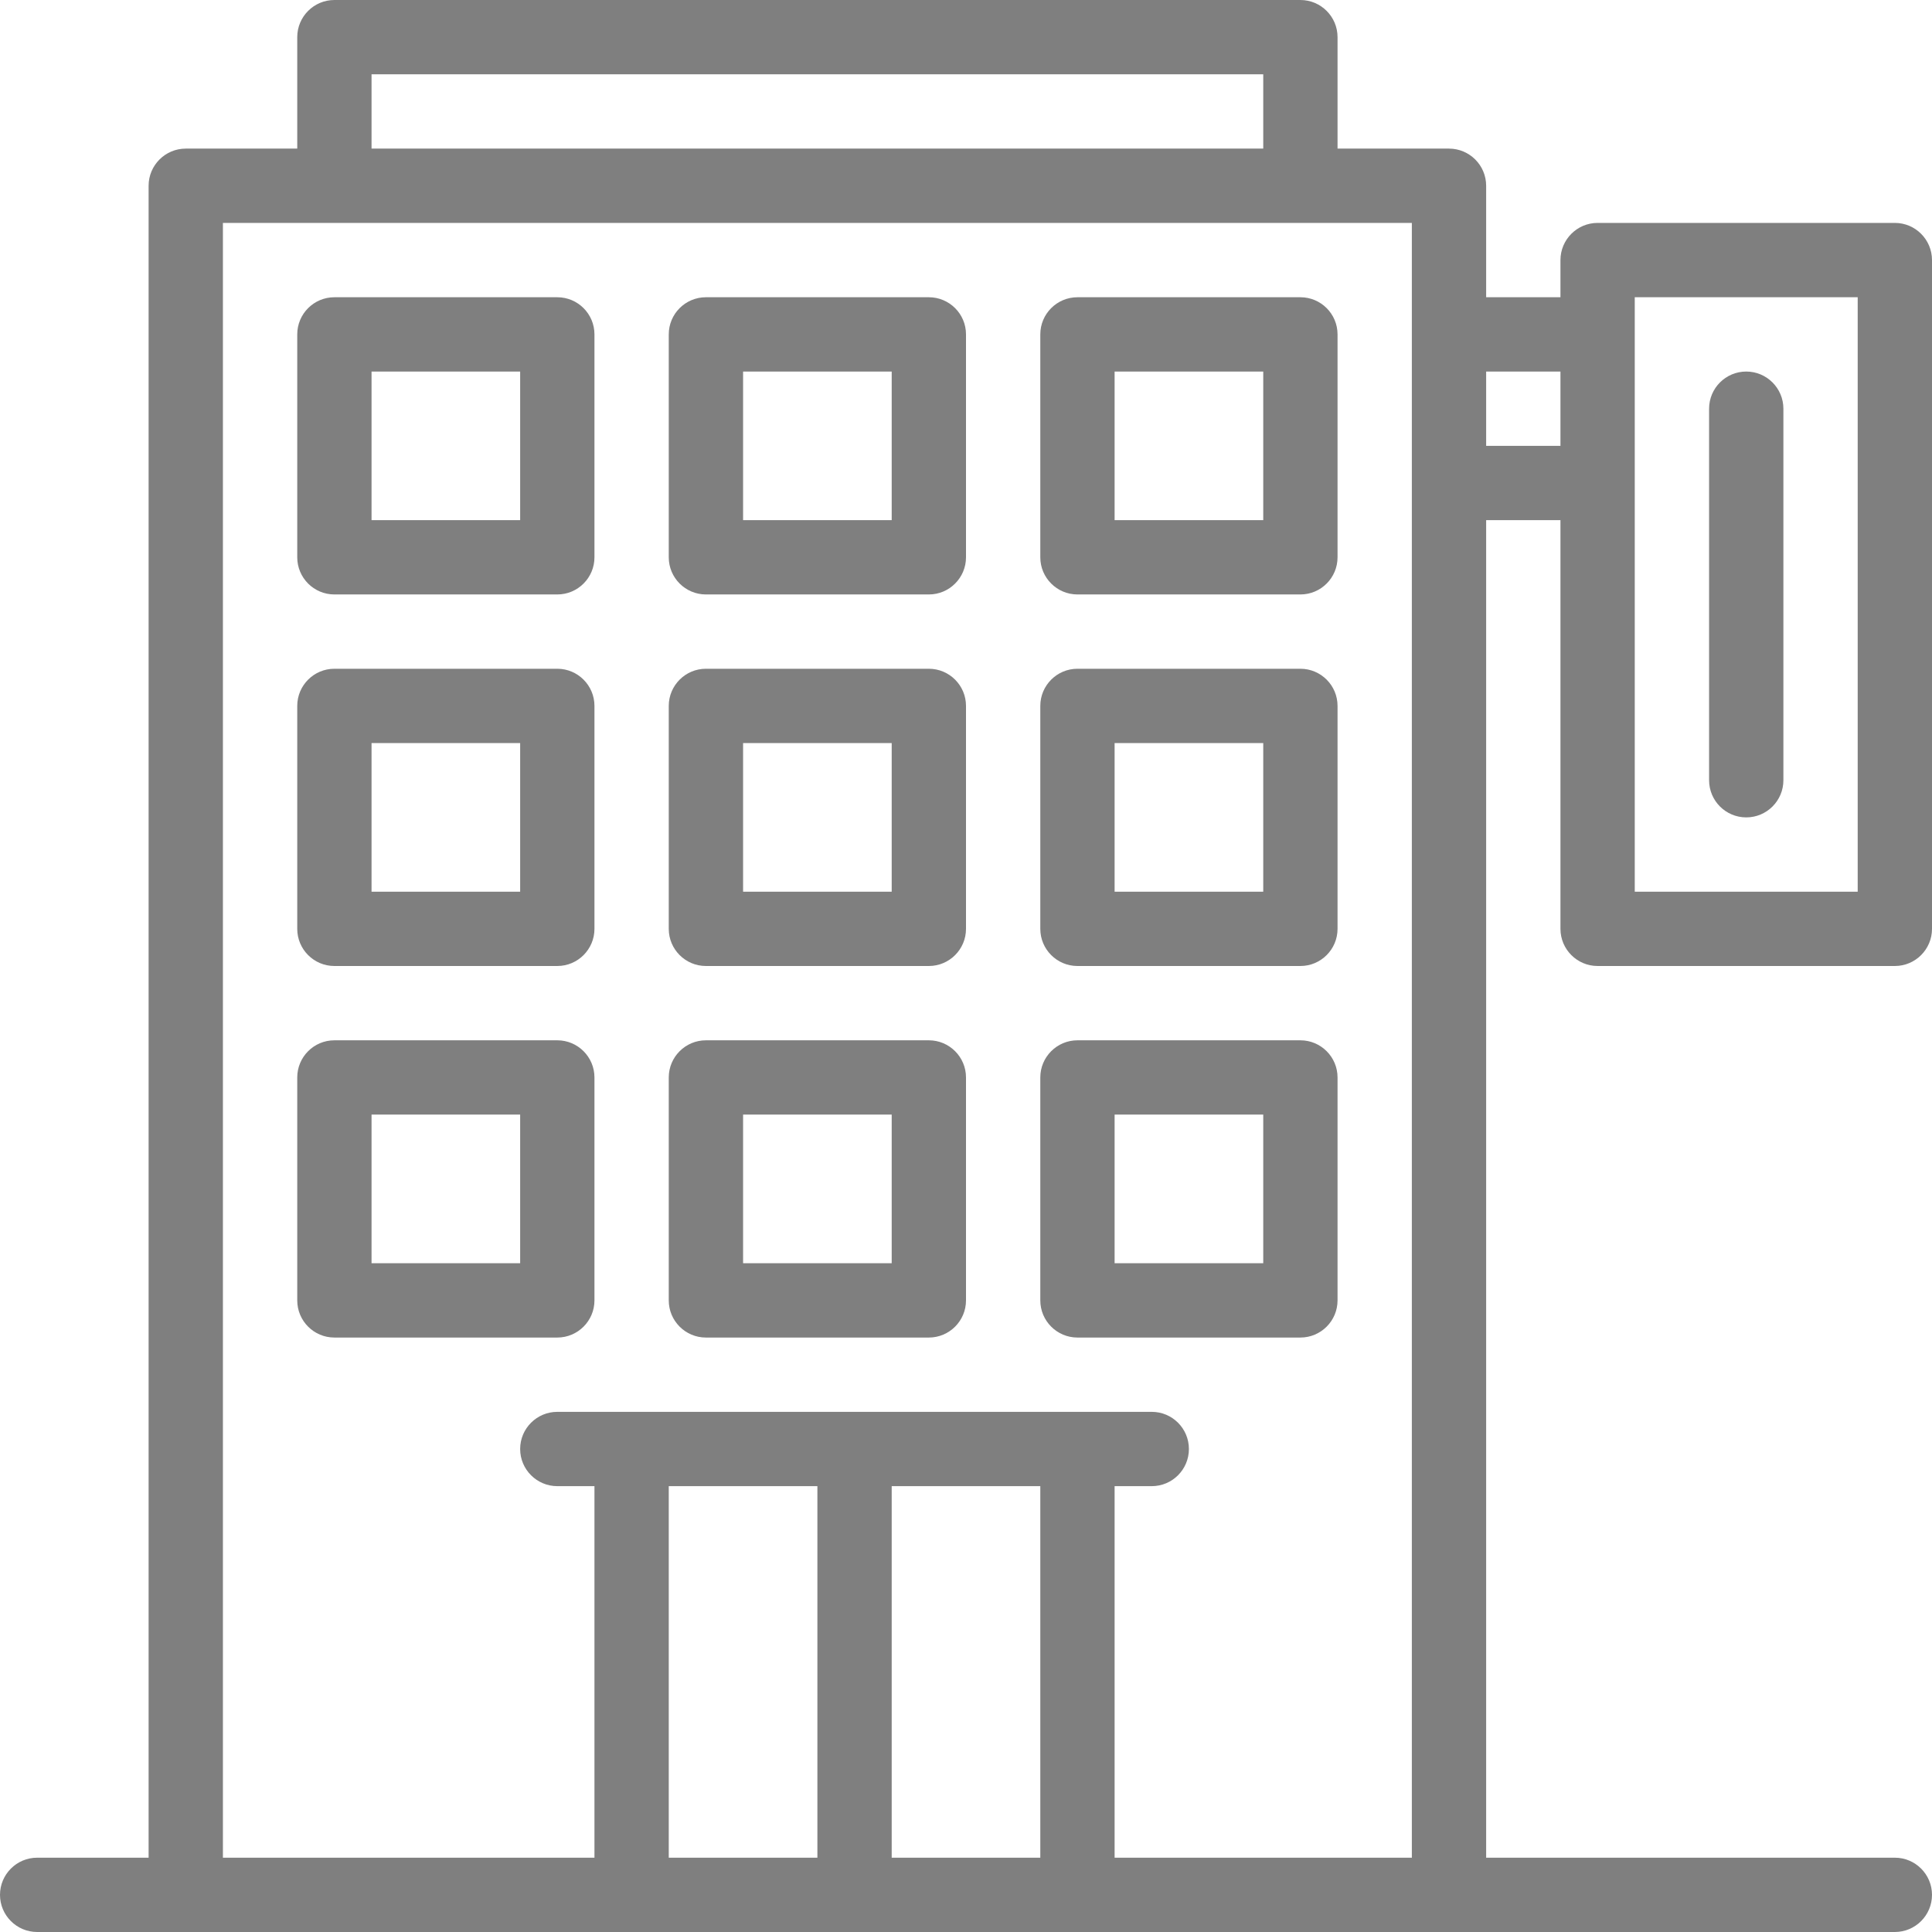 <svg width="61" height="61" viewBox="0 0 61 61" fill="none" xmlns="http://www.w3.org/2000/svg">
<path d="M10.558 0C9.91 0 9.385 0.526 9.385 1.173V4.692H5.865C5.218 4.692 4.692 5.218 4.692 5.865V58.654H1.173C0.526 58.654 0 59.18 0 59.827C0 60.474 0.526 61 1.173 61H59.827C60.474 61 61 60.474 61 59.827C61 59.18 60.474 58.654 59.827 58.654H46.923V16.423H49.269V29.327C49.269 29.974 49.795 30.5 50.442 30.5H59.827C60.474 30.5 61 29.974 61 29.327V8.212C61 7.564 60.474 7.038 59.827 7.038H50.442C49.795 7.038 49.269 7.564 49.269 8.212V9.385H46.923V5.865C46.923 5.218 46.397 4.692 45.75 4.692H42.231V1.173C42.231 0.526 41.705 0 41.058 0H10.558ZM11.731 2.346H39.885V4.692H11.731V2.346ZM7.038 7.038H44.577V58.654H35.192V46.923H36.365C37.013 46.923 37.538 46.397 37.538 45.75C37.538 45.103 37.013 44.577 36.365 44.577H17.596C16.949 44.577 16.423 45.103 16.423 45.75C16.423 46.397 16.949 46.923 17.596 46.923H18.769V58.654H7.038V7.038ZM10.558 9.385C9.91 9.385 9.385 9.91 9.385 10.558V17.596C9.385 18.243 9.91 18.769 10.558 18.769H17.596C18.243 18.769 18.769 18.243 18.769 17.596V10.558C18.769 9.91 18.243 9.385 17.596 9.385H10.558ZM22.288 9.385C21.641 9.385 21.115 9.91 21.115 10.558V17.596C21.115 18.243 21.641 18.769 22.288 18.769H29.327C29.974 18.769 30.5 18.243 30.5 17.596V10.558C30.5 9.91 29.974 9.385 29.327 9.385H22.288ZM34.019 9.385C33.372 9.385 32.846 9.91 32.846 10.558V17.596C32.846 18.243 33.372 18.769 34.019 18.769H41.058C41.705 18.769 42.231 18.243 42.231 17.596V10.558C42.231 9.91 41.705 9.385 41.058 9.385H34.019ZM51.615 9.385H58.654V28.154H51.615V9.385ZM11.731 11.731H16.423V16.423H11.731V11.731ZM23.462 11.731H28.154V16.423H23.462V11.731ZM35.192 11.731H39.885V16.423H35.192V11.731ZM46.923 11.731H49.269V14.077H46.923V11.731ZM55.135 11.731C54.487 11.731 53.962 12.257 53.962 12.904V24.635C53.962 25.282 54.487 25.808 55.135 25.808C55.782 25.808 56.308 25.282 56.308 24.635V12.904C56.308 12.257 55.782 11.731 55.135 11.731ZM10.558 21.115C9.91 21.115 9.385 21.641 9.385 22.288V29.327C9.385 29.974 9.91 30.5 10.558 30.5H17.596C18.243 30.5 18.769 29.974 18.769 29.327V22.288C18.769 21.641 18.243 21.115 17.596 21.115H10.558ZM22.288 21.115C21.641 21.115 21.115 21.641 21.115 22.288V29.327C21.115 29.974 21.641 30.5 22.288 30.5H29.327C29.974 30.5 30.5 29.974 30.5 29.327V22.288C30.5 21.641 29.974 21.115 29.327 21.115H22.288ZM34.019 21.115C33.372 21.115 32.846 21.641 32.846 22.288V29.327C32.846 29.974 33.372 30.5 34.019 30.5H41.058C41.705 30.5 42.231 29.974 42.231 29.327V22.288C42.231 21.641 41.705 21.115 41.058 21.115H34.019ZM11.731 23.462H16.423V28.154H11.731V23.462ZM23.462 23.462H28.154V28.154H23.462V23.462ZM35.192 23.462H39.885V28.154H35.192V23.462ZM10.558 32.846C9.91 32.846 9.385 33.372 9.385 34.019V41.058C9.385 41.705 9.91 42.231 10.558 42.231H17.596C18.243 42.231 18.769 41.705 18.769 41.058V34.019C18.769 33.372 18.243 32.846 17.596 32.846H10.558ZM22.288 32.846C21.641 32.846 21.115 33.372 21.115 34.019V41.058C21.115 41.705 21.641 42.231 22.288 42.231H29.327C29.974 42.231 30.5 41.705 30.5 41.058V34.019C30.5 33.372 29.974 32.846 29.327 32.846H22.288ZM34.019 32.846C33.372 32.846 32.846 33.372 32.846 34.019V41.058C32.846 41.705 33.372 42.231 34.019 42.231H41.058C41.705 42.231 42.231 41.705 42.231 41.058V34.019C42.231 33.372 41.705 32.846 41.058 32.846H34.019ZM11.731 35.192H16.423V39.885H11.731V35.192ZM23.462 35.192H28.154V39.885H23.462V35.192ZM35.192 35.192H39.885V39.885H35.192V35.192ZM21.115 46.923H25.808V58.654H21.115V46.923ZM28.154 46.923H32.846V58.654H28.154V46.923Z" fill="black" fill-opacity="0.5"/>
</svg>
